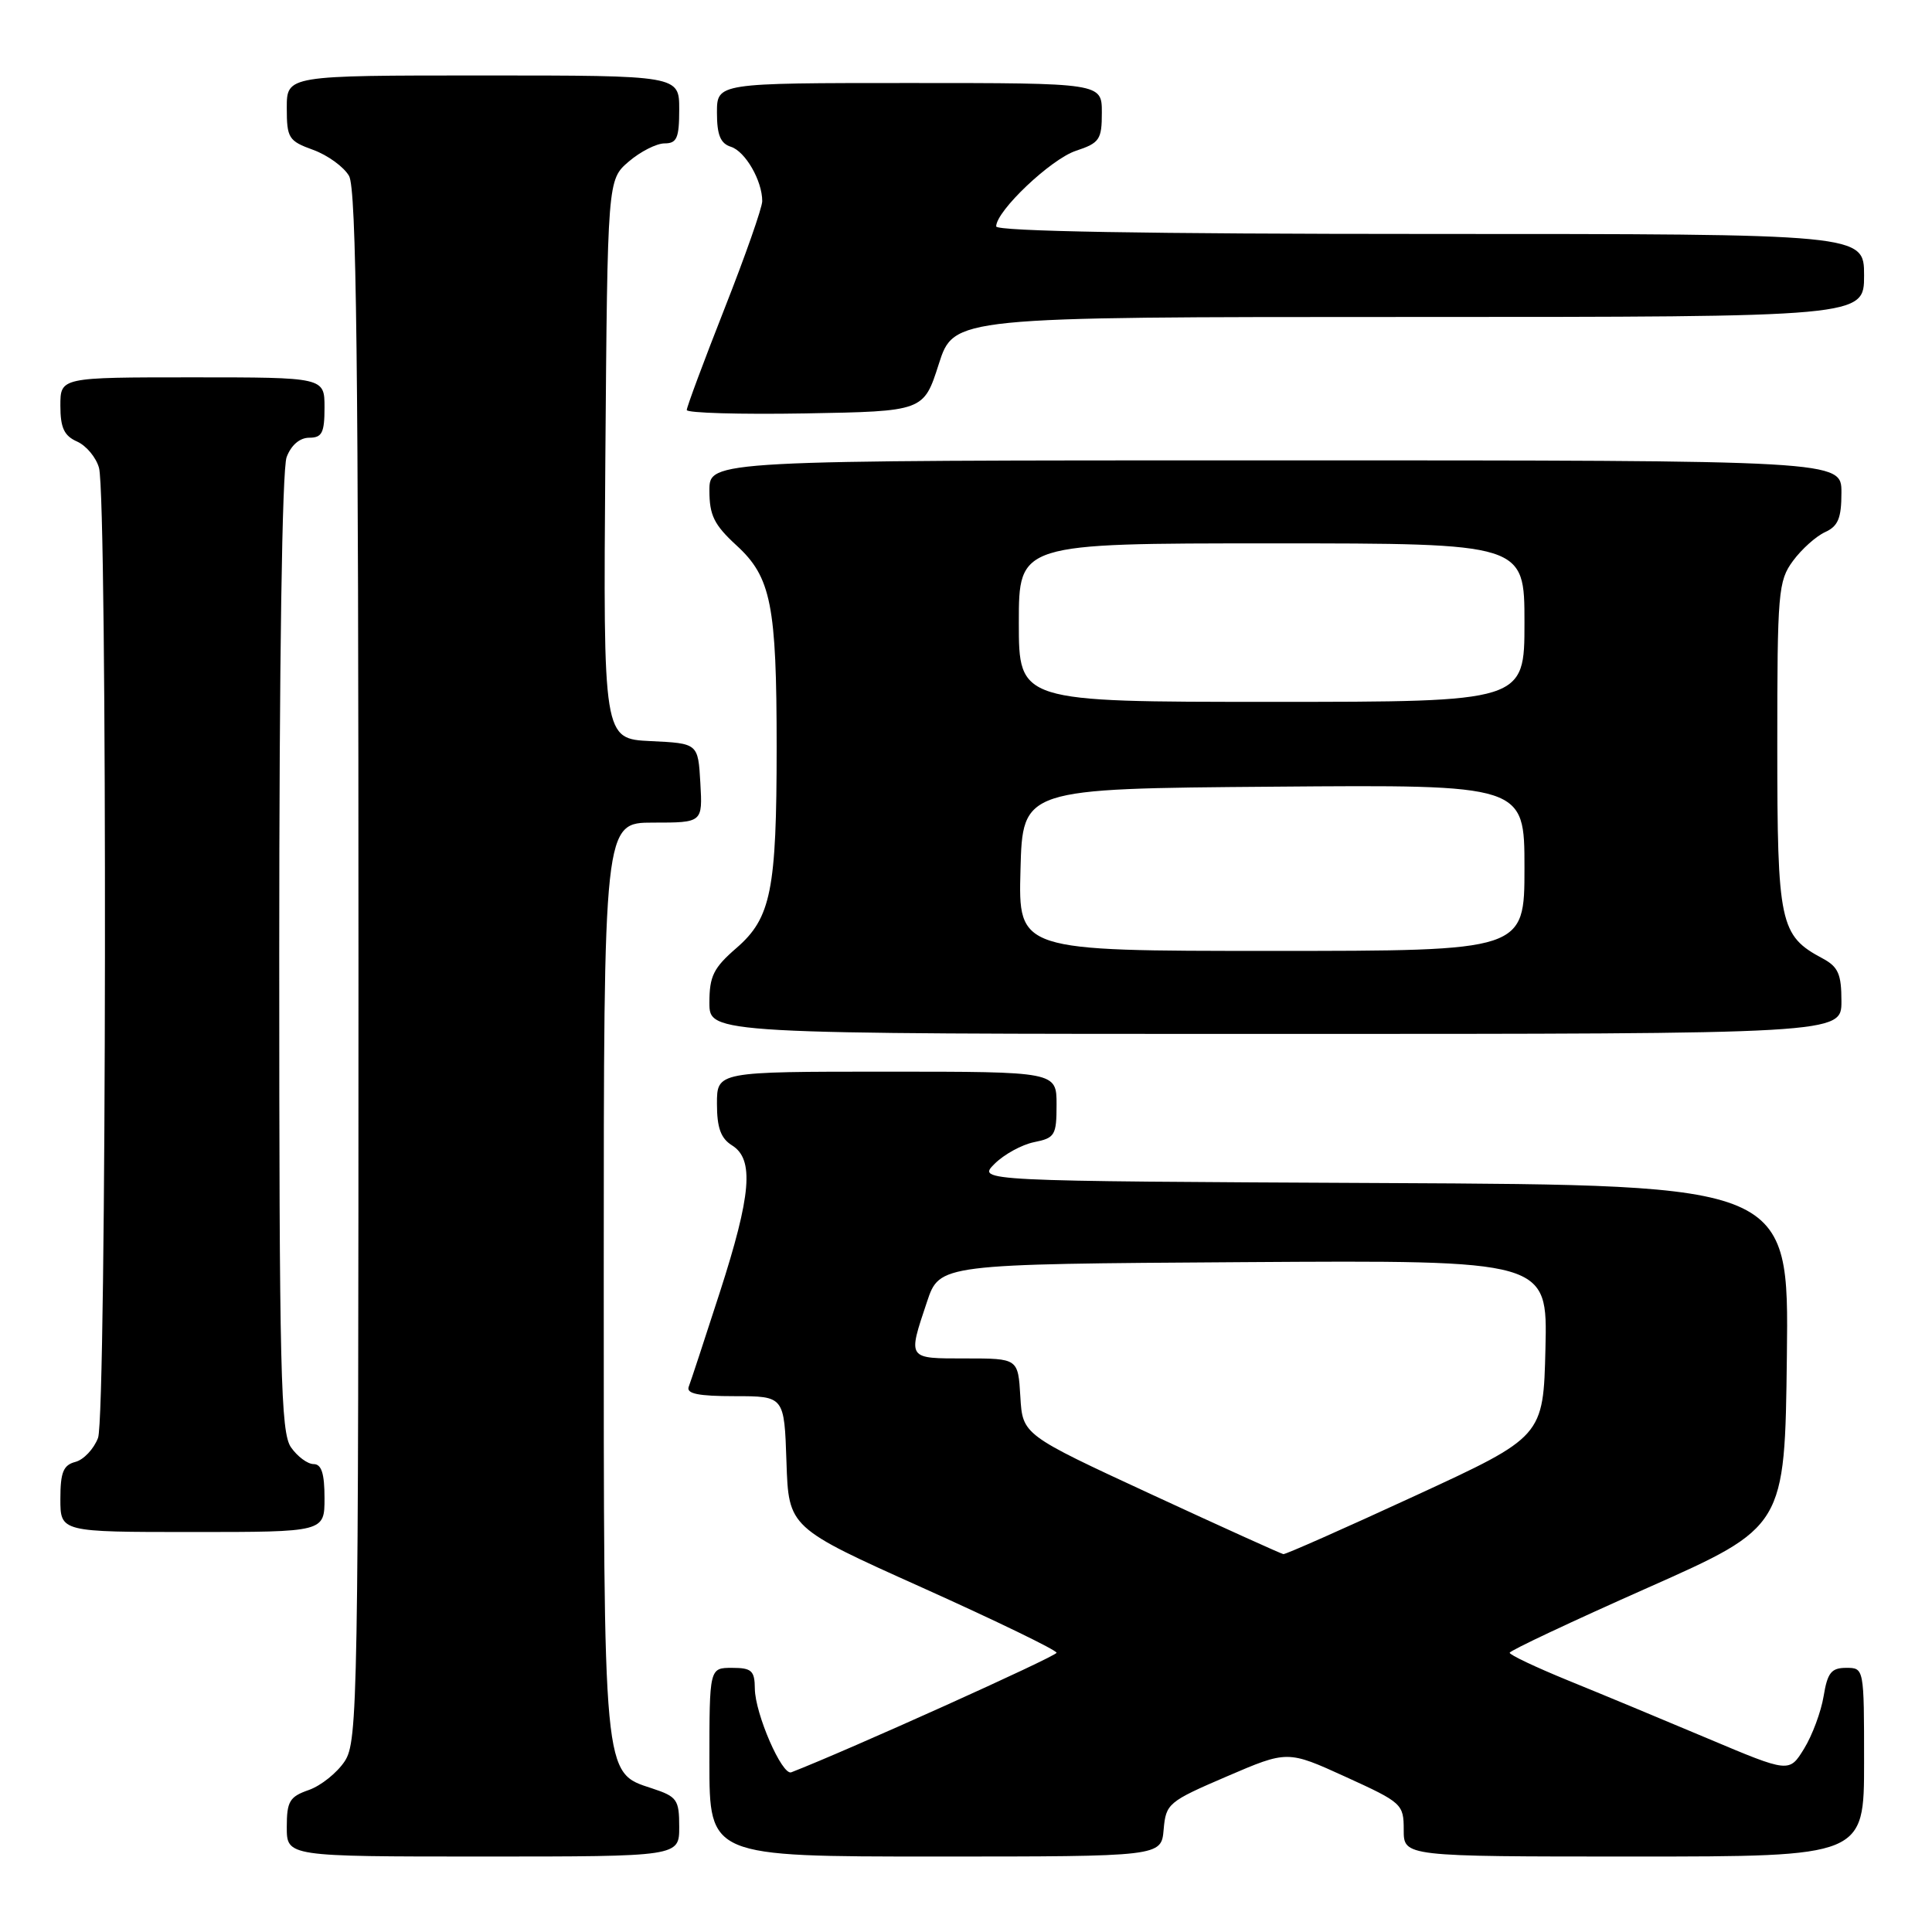 <?xml version="1.0" encoding="UTF-8" standalone="no"?>
<!DOCTYPE svg PUBLIC "-//W3C//DTD SVG 1.1//EN" "http://www.w3.org/Graphics/SVG/1.1/DTD/svg11.dtd" >
<svg xmlns="http://www.w3.org/2000/svg" xmlns:xlink="http://www.w3.org/1999/xlink" version="1.1" viewBox="0 0 256 256">
 <g >
 <path fill="currentColor"
d=" M 90.00 242.08 C 90.00 238.46 89.72 238.06 86.40 236.97 C 79.88 234.82 80.00 236.06 80.00 169.03 C 80.00 109.00 80.00 109.00 86.55 109.00 C 93.10 109.00 93.10 109.00 92.80 103.75 C 92.50 98.50 92.50 98.50 86.21 98.20 C 79.93 97.90 79.93 97.90 80.21 60.86 C 80.50 23.83 80.50 23.83 83.31 21.41 C 84.85 20.09 86.99 19.00 88.06 19.00 C 89.69 19.00 90.00 18.29 90.00 14.50 C 90.00 10.00 90.00 10.00 64.00 10.00 C 38.00 10.00 38.00 10.00 38.00 14.30 C 38.00 18.30 38.24 18.68 41.50 19.86 C 43.42 20.56 45.56 22.11 46.25 23.31 C 47.23 25.02 47.50 47.81 47.50 128.04 C 47.50 225.61 47.41 230.72 45.68 233.37 C 44.67 234.90 42.54 236.61 40.93 237.18 C 38.37 238.07 38.00 238.68 38.00 242.10 C 38.00 246.00 38.00 246.00 64.00 246.00 C 90.00 246.00 90.00 246.00 90.00 242.08 Z  M 154.19 242.42 C 154.49 238.98 154.80 238.72 162.55 235.39 C 170.60 231.93 170.60 231.93 178.30 235.44 C 185.78 238.85 186.00 239.05 186.00 242.47 C 186.00 246.00 186.00 246.00 216.50 246.00 C 247.00 246.00 247.00 246.00 247.00 233.50 C 247.00 221.01 247.00 221.00 244.63 221.00 C 242.66 221.00 242.15 221.64 241.64 224.75 C 241.30 226.81 240.14 229.94 239.05 231.71 C 237.08 234.91 237.08 234.91 226.29 230.36 C 220.36 227.86 212.02 224.39 207.76 222.66 C 203.51 220.92 200.03 219.28 200.04 219.00 C 200.05 218.72 208.25 214.86 218.28 210.41 C 236.50 202.32 236.50 202.32 236.77 179.67 C 237.04 157.02 237.04 157.02 183.27 156.76 C 129.50 156.50 129.50 156.50 131.78 154.22 C 133.04 152.96 135.40 151.67 137.03 151.34 C 139.78 150.79 140.00 150.43 140.00 146.38 C 140.00 142.00 140.00 142.00 117.50 142.00 C 95.00 142.00 95.00 142.00 95.00 146.26 C 95.00 149.44 95.51 150.84 97.00 151.77 C 99.95 153.61 99.55 158.32 95.37 171.27 C 93.37 177.45 91.53 183.06 91.26 183.75 C 90.91 184.67 92.51 185.00 97.35 185.00 C 103.92 185.00 103.92 185.00 104.21 193.71 C 104.50 202.42 104.50 202.42 122.25 210.39 C 132.01 214.78 140.00 218.65 140.00 219.00 C 140.00 219.47 112.35 231.93 104.85 234.84 C 103.63 235.31 100.05 227.08 100.02 223.75 C 100.00 221.37 99.60 221.00 97.00 221.00 C 94.00 221.00 94.00 221.00 94.00 233.50 C 94.00 246.00 94.00 246.00 123.94 246.00 C 153.88 246.00 153.88 246.00 154.19 242.42 Z  M 43.00 198.50 C 43.00 195.25 42.60 194.00 41.56 194.00 C 40.76 194.00 39.41 193.00 38.56 191.78 C 37.19 189.82 37.00 181.94 37.00 126.34 C 37.00 87.69 37.38 62.13 37.98 60.57 C 38.58 58.98 39.72 58.00 40.98 58.00 C 42.67 58.00 43.00 57.35 43.00 54.00 C 43.00 50.00 43.00 50.00 25.50 50.00 C 8.00 50.00 8.00 50.00 8.00 53.76 C 8.00 56.69 8.50 57.75 10.22 58.51 C 11.44 59.06 12.74 60.62 13.12 62.00 C 14.25 66.15 14.13 187.53 12.99 190.53 C 12.43 192.00 11.08 193.43 9.99 193.71 C 8.39 194.13 8.00 195.08 8.00 198.62 C 8.00 203.00 8.00 203.00 25.50 203.00 C 43.00 203.00 43.00 203.00 43.00 198.50 Z  M 244.00 132.67 C 244.00 129.08 243.58 128.11 241.51 127.00 C 235.83 123.97 235.50 122.41 235.50 98.82 C 235.50 78.45 235.62 76.98 237.58 74.32 C 238.72 72.77 240.63 71.06 241.83 70.51 C 243.56 69.72 244.00 68.67 244.00 65.26 C 244.00 61.00 244.00 61.00 169.00 61.00 C 94.00 61.00 94.00 61.00 94.00 64.99 C 94.00 68.28 94.62 69.54 97.59 72.27 C 102.18 76.47 102.91 80.17 102.91 99.00 C 102.91 117.94 102.17 121.64 97.59 125.61 C 94.55 128.24 94.00 129.34 94.00 132.86 C 94.00 137.00 94.00 137.00 169.00 137.00 C 244.00 137.00 244.00 137.00 244.00 132.67 Z  M 124.39 48.25 C 126.39 42.00 126.39 42.00 186.69 42.00 C 247.00 42.00 247.00 42.00 247.00 36.50 C 247.00 31.00 247.00 31.00 189.50 31.00 C 151.94 31.00 132.00 30.65 132.00 30.00 C 132.00 27.95 139.26 21.07 142.57 19.98 C 145.70 18.94 146.00 18.50 146.00 14.92 C 146.00 11.00 146.00 11.00 120.50 11.00 C 95.00 11.00 95.00 11.00 95.00 14.93 C 95.00 17.88 95.46 19.01 96.85 19.45 C 98.76 20.06 101.00 23.94 101.00 26.65 C 101.00 27.51 98.75 33.92 96.00 40.90 C 93.25 47.89 91.00 53.93 91.00 54.33 C 91.00 54.72 98.06 54.93 106.69 54.78 C 122.39 54.50 122.39 54.50 124.39 48.25 Z  M 152.50 197.98 C 135.50 190.11 135.50 190.11 135.20 185.05 C 134.90 180.00 134.90 180.00 127.95 180.00 C 120.17 180.00 120.27 180.16 122.83 172.50 C 124.50 167.50 124.50 167.50 164.78 167.24 C 205.06 166.98 205.06 166.98 204.78 178.67 C 204.50 190.36 204.50 190.36 187.55 198.18 C 178.23 202.48 170.36 205.97 170.05 205.93 C 169.75 205.88 161.85 202.31 152.50 197.98 Z  M 135.22 115.25 C 135.50 104.50 135.50 104.50 168.75 104.24 C 202.00 103.97 202.00 103.97 202.00 114.99 C 202.00 126.00 202.00 126.00 168.47 126.00 C 134.93 126.00 134.93 126.00 135.22 115.25 Z  M 135.00 82.50 C 135.00 72.00 135.00 72.00 168.50 72.00 C 202.00 72.00 202.00 72.00 202.00 82.50 C 202.00 93.00 202.00 93.00 168.50 93.00 C 135.00 93.00 135.00 93.00 135.00 82.50 Z "/>
</g>
</svg>